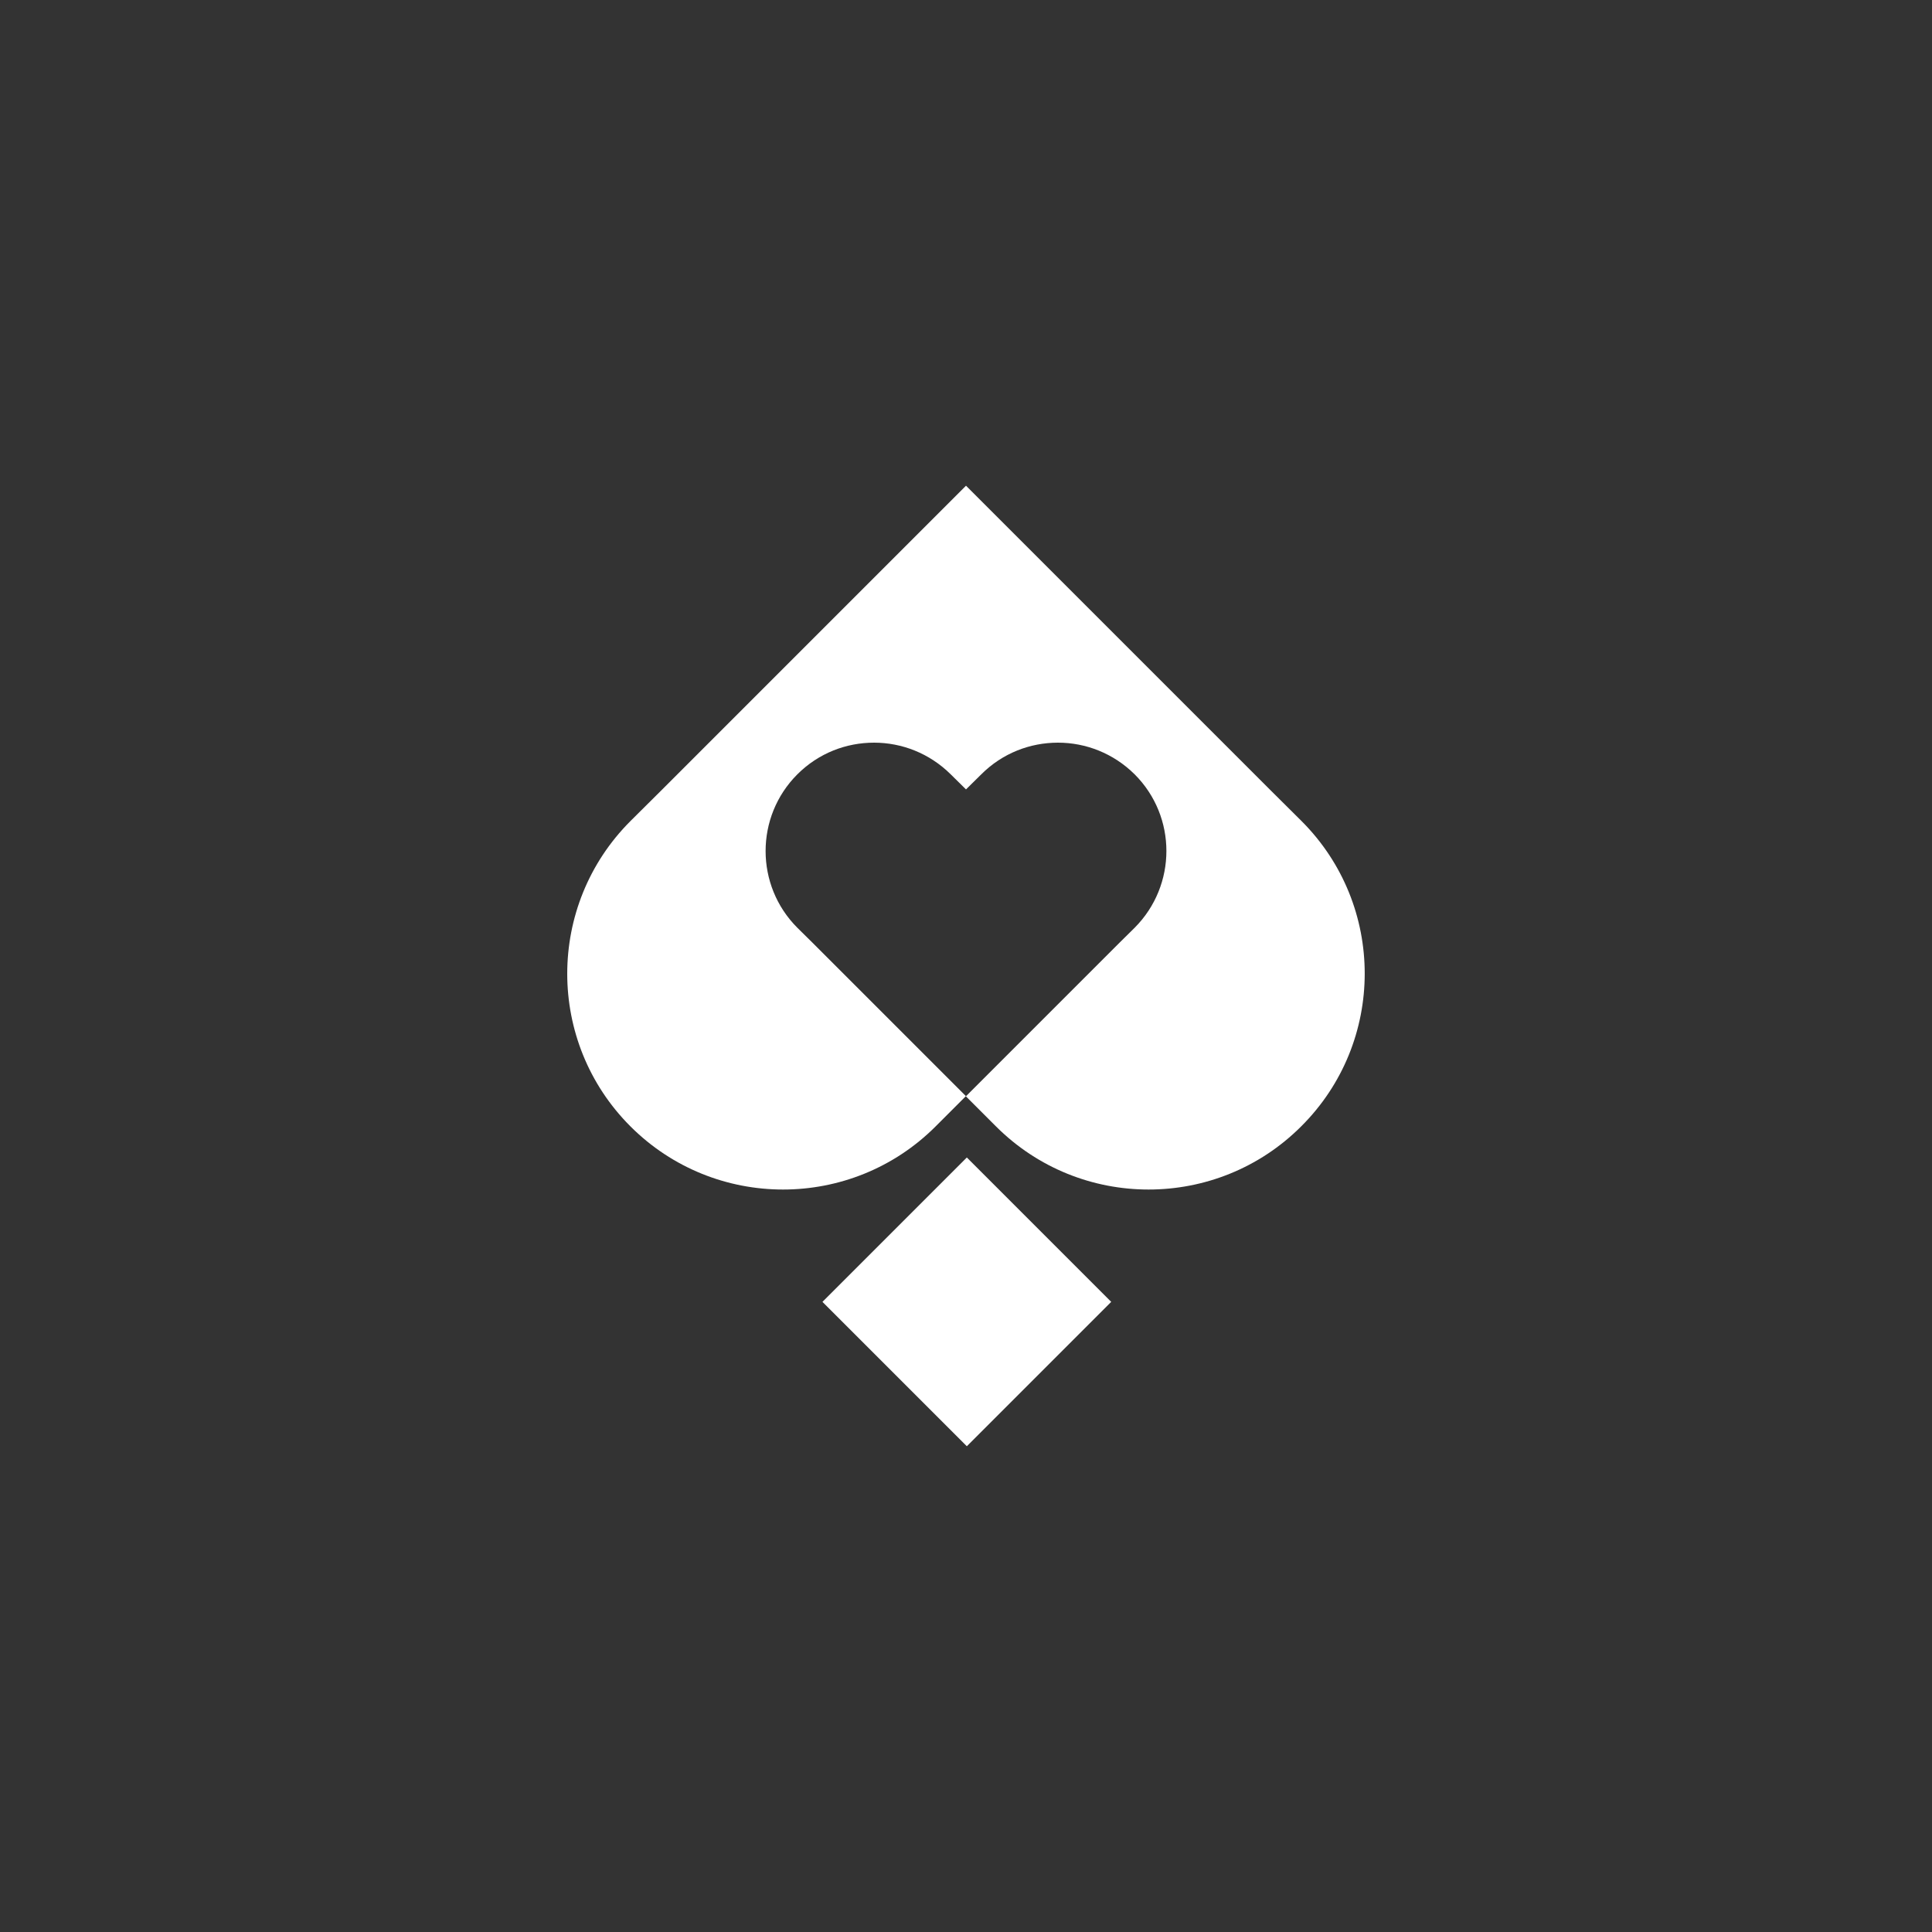 <?xml version="1.0" encoding="utf-8"?>
<!-- Generator: Adobe Illustrator 23.0.1, SVG Export Plug-In . SVG Version: 6.00 Build 0)  -->
<svg version="1.1" id="Layer_1" xmlns="http://www.w3.org/2000/svg" xmlns:xlink="http://www.w3.org/1999/xlink" x="0px" y="0px"
	 viewBox="0 0 1000 1000" style="enable-background:new 0 0 1000 1000;" xml:space="preserve">
<rect x="0" y="0" width="1000" height="1000" fill="#333333" stroke="none"/>
<style type="text/css">
	.st0{fill:#FFFFFF;}
</style>
<g>
	<path class="st0" d="M673.7,425L658,409.4l-158-158l-158,158L326.3,425c-43.6,43.6-43.6,114.4,0,158c21.8,21.8,50.4,32.7,79,32.7
		s57.2-10.9,79-32.7l15.6-15.6l15.6,15.6c21.8,21.8,50.4,32.7,79,32.7s57.2-10.9,79-32.7C717.3,539.4,717.3,468.6,673.7,425z
		 M587.3,480.2l-7.9,7.8L500,567.4L420.6,488l-7.9-7.8c-21.9-21.9-21.9-57.5,0-79.4c11-11,25.3-16.4,39.7-16.4
		c14.4,0,28.7,5.5,39.7,16.4l7.9,7.8l7.9-7.8c11-11,25.3-16.4,39.7-16.4c14.4,0,28.7,5.5,39.7,16.4
		C609.2,422.7,609.2,458.2,587.3,480.2z"/>
	
		<rect x="447.6" y="621.1" transform="matrix(0.707 0.707 -0.707 0.707 623.096 -156.457)" class="st0" width="105.7" height="105.7"/>
</g>
</svg>
